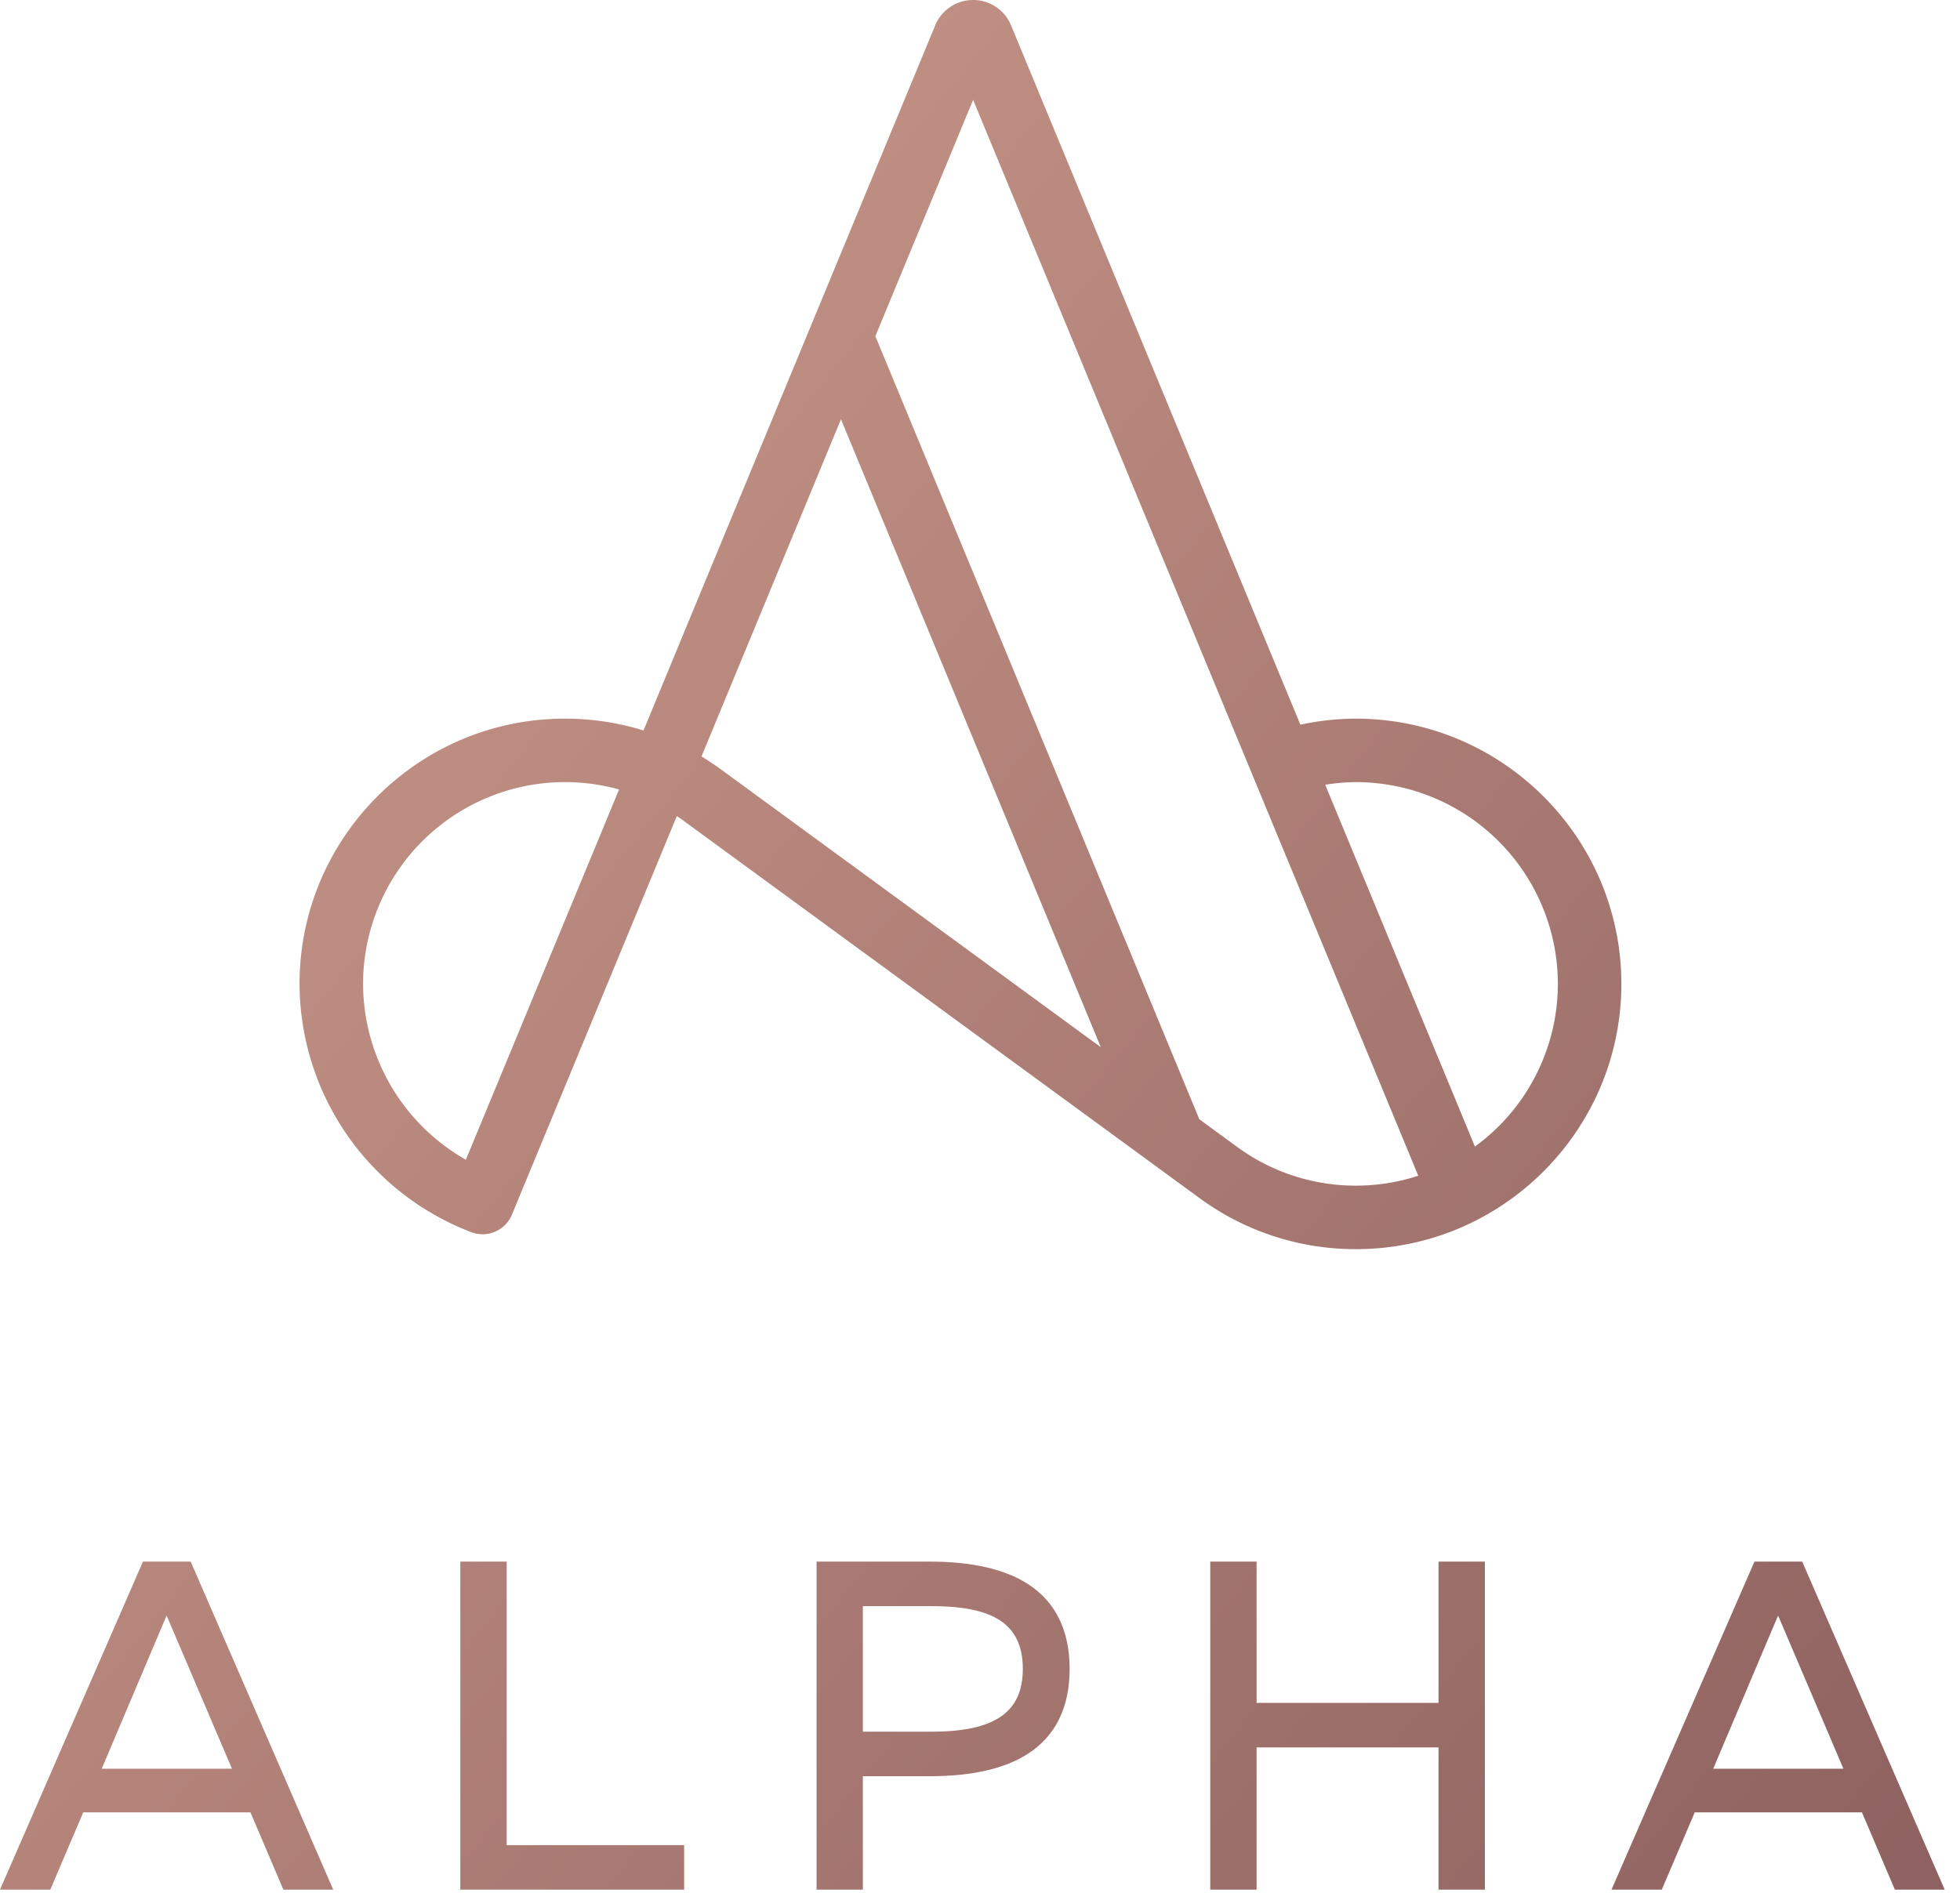 <svg xmlns="http://www.w3.org/2000/svg" width="59" height="57" viewBox="0 0 59 57"><defs><linearGradient id="lra3a" x1="16.53" x2="65.2" y1="14.4" y2="53.91" gradientUnits="userSpaceOnUse"><stop offset="0" stop-color="#c08f83"/><stop offset="1" stop-color="#8b5f5e"/></linearGradient><linearGradient id="lra3b" x1="-7.27" x2="41.39" y1="43.73" y2="83.24" gradientUnits="userSpaceOnUse"><stop offset="0" stop-color="#c08f83"/><stop offset="1" stop-color="#8b5f5e"/></linearGradient><linearGradient id="lra3c" x1="-2.6" x2="46" y1="38.01" y2="77.52" gradientUnits="userSpaceOnUse"><stop offset="0" stop-color="#c08f83"/><stop offset="1" stop-color="#8b5f5e"/></linearGradient><linearGradient id="lra3d" x1="2.45" x2="51.12" y1="31.74" y2="71.25" gradientUnits="userSpaceOnUse"><stop offset="0" stop-color="#c08f83"/><stop offset="1" stop-color="#8b5f5e"/></linearGradient><linearGradient id="lra3e" x1="7.69" x2="56.37" y1="25.28" y2="64.79" gradientUnits="userSpaceOnUse"><stop offset="0" stop-color="#c08f83"/><stop offset="1" stop-color="#8b5f5e"/></linearGradient><linearGradient id="lra3f" x1="12" x2="60.66" y1="19.98" y2="59.5" gradientUnits="userSpaceOnUse"><stop offset="0" stop-color="#c08f83"/><stop offset="1" stop-color="#8b5f5e"/></linearGradient></defs><g><g><g><path fill="url(#lra3a)" d="M44.398 34.521l-4.507-10.895c.308-.047.62-.078.938-.078a6.083 6.083 0 0 1 6.066 6.075 6.065 6.065 0 0 1-2.497 4.898zm-7.159.009l-1.137-.832-9.752-23.576 2.943-7.116 6.021 14.557 7.379 17.836a6.048 6.048 0 0 1-1.873.298 6.024 6.024 0 0 1-3.58-1.167zM21.116 22.775l2.353-5.688 1.846-4.464 7.821 18.905-11.421-8.354a8.466 8.466 0 0 0-.599-.399zm-7.093 12.142a6.112 6.112 0 0 1-3.094-5.294 6.081 6.081 0 0 1 7.707-5.854zm26.797-13.28c-.569 0-1.128.064-1.676.182l-2.168-5.24L30.434.762A1.232 1.232 0 0 0 29.294 0c-.502 0-.95.3-1.142.763l-7.14 17.26-1.641 3.97a7.979 7.979 0 0 0-2.368-.356c-4.403 0-7.986 3.582-7.986 7.986a8.028 8.028 0 0 0 5.173 7.476.955.955 0 0 0 1.22-.529l4.964-12.001c.071.047.142.097.211.148L36.11 36.073a7.924 7.924 0 0 0 4.71 1.536c4.404 0 7.986-3.583 7.986-7.986 0-4.398-3.578-7.98-7.986-7.986z"/></g><g><g><path fill="url(#lra3b)" d="M5.016 48.64l.041.098 1.926 4.515H3.062l1.911-4.514.043-.098zm-.713-1.624L0 56.893h1.514l.992-2.327h5.033l.991 2.327h1.5l-4.29-9.877z"/></g><g><path fill="url(#lra3c)" d="M15.252 47.016h-1.396v9.877h6.738v-1.34h-5.342z"/></g><g><path fill="url(#lra3d)" d="M30.789 50.247c0 1.307-.846 1.89-2.745 1.89h-2.07v-3.78h2.07c.885 0 1.528.122 1.967.374.524.3.778.796.778 1.516zm.146-2.56c-.694-.445-1.686-.671-2.945-.671h-3.41v9.877h1.394v-3.415h2.016c1.26 0 2.25-.226 2.945-.67.838-.538 1.263-1.4 1.263-2.561 0-1.162-.425-2.023-1.263-2.56z"/></g><g><path fill="url(#lra3e)" d="M43.302 51.27h-5.476v-4.254h-1.395v9.877h1.395v-4.282h5.476v4.282h1.396v-9.877h-1.396z"/></g><g><path fill="url(#lra3f)" d="M53.524 48.64zm.042.098l1.925 4.515h-3.92l1.911-4.514.042-.098.042.097zm.684-1.722h-1.437l-4.304 9.877h1.514l.992-2.327h5.033l.991 2.327h1.5z"/></g></g></g></g></svg>